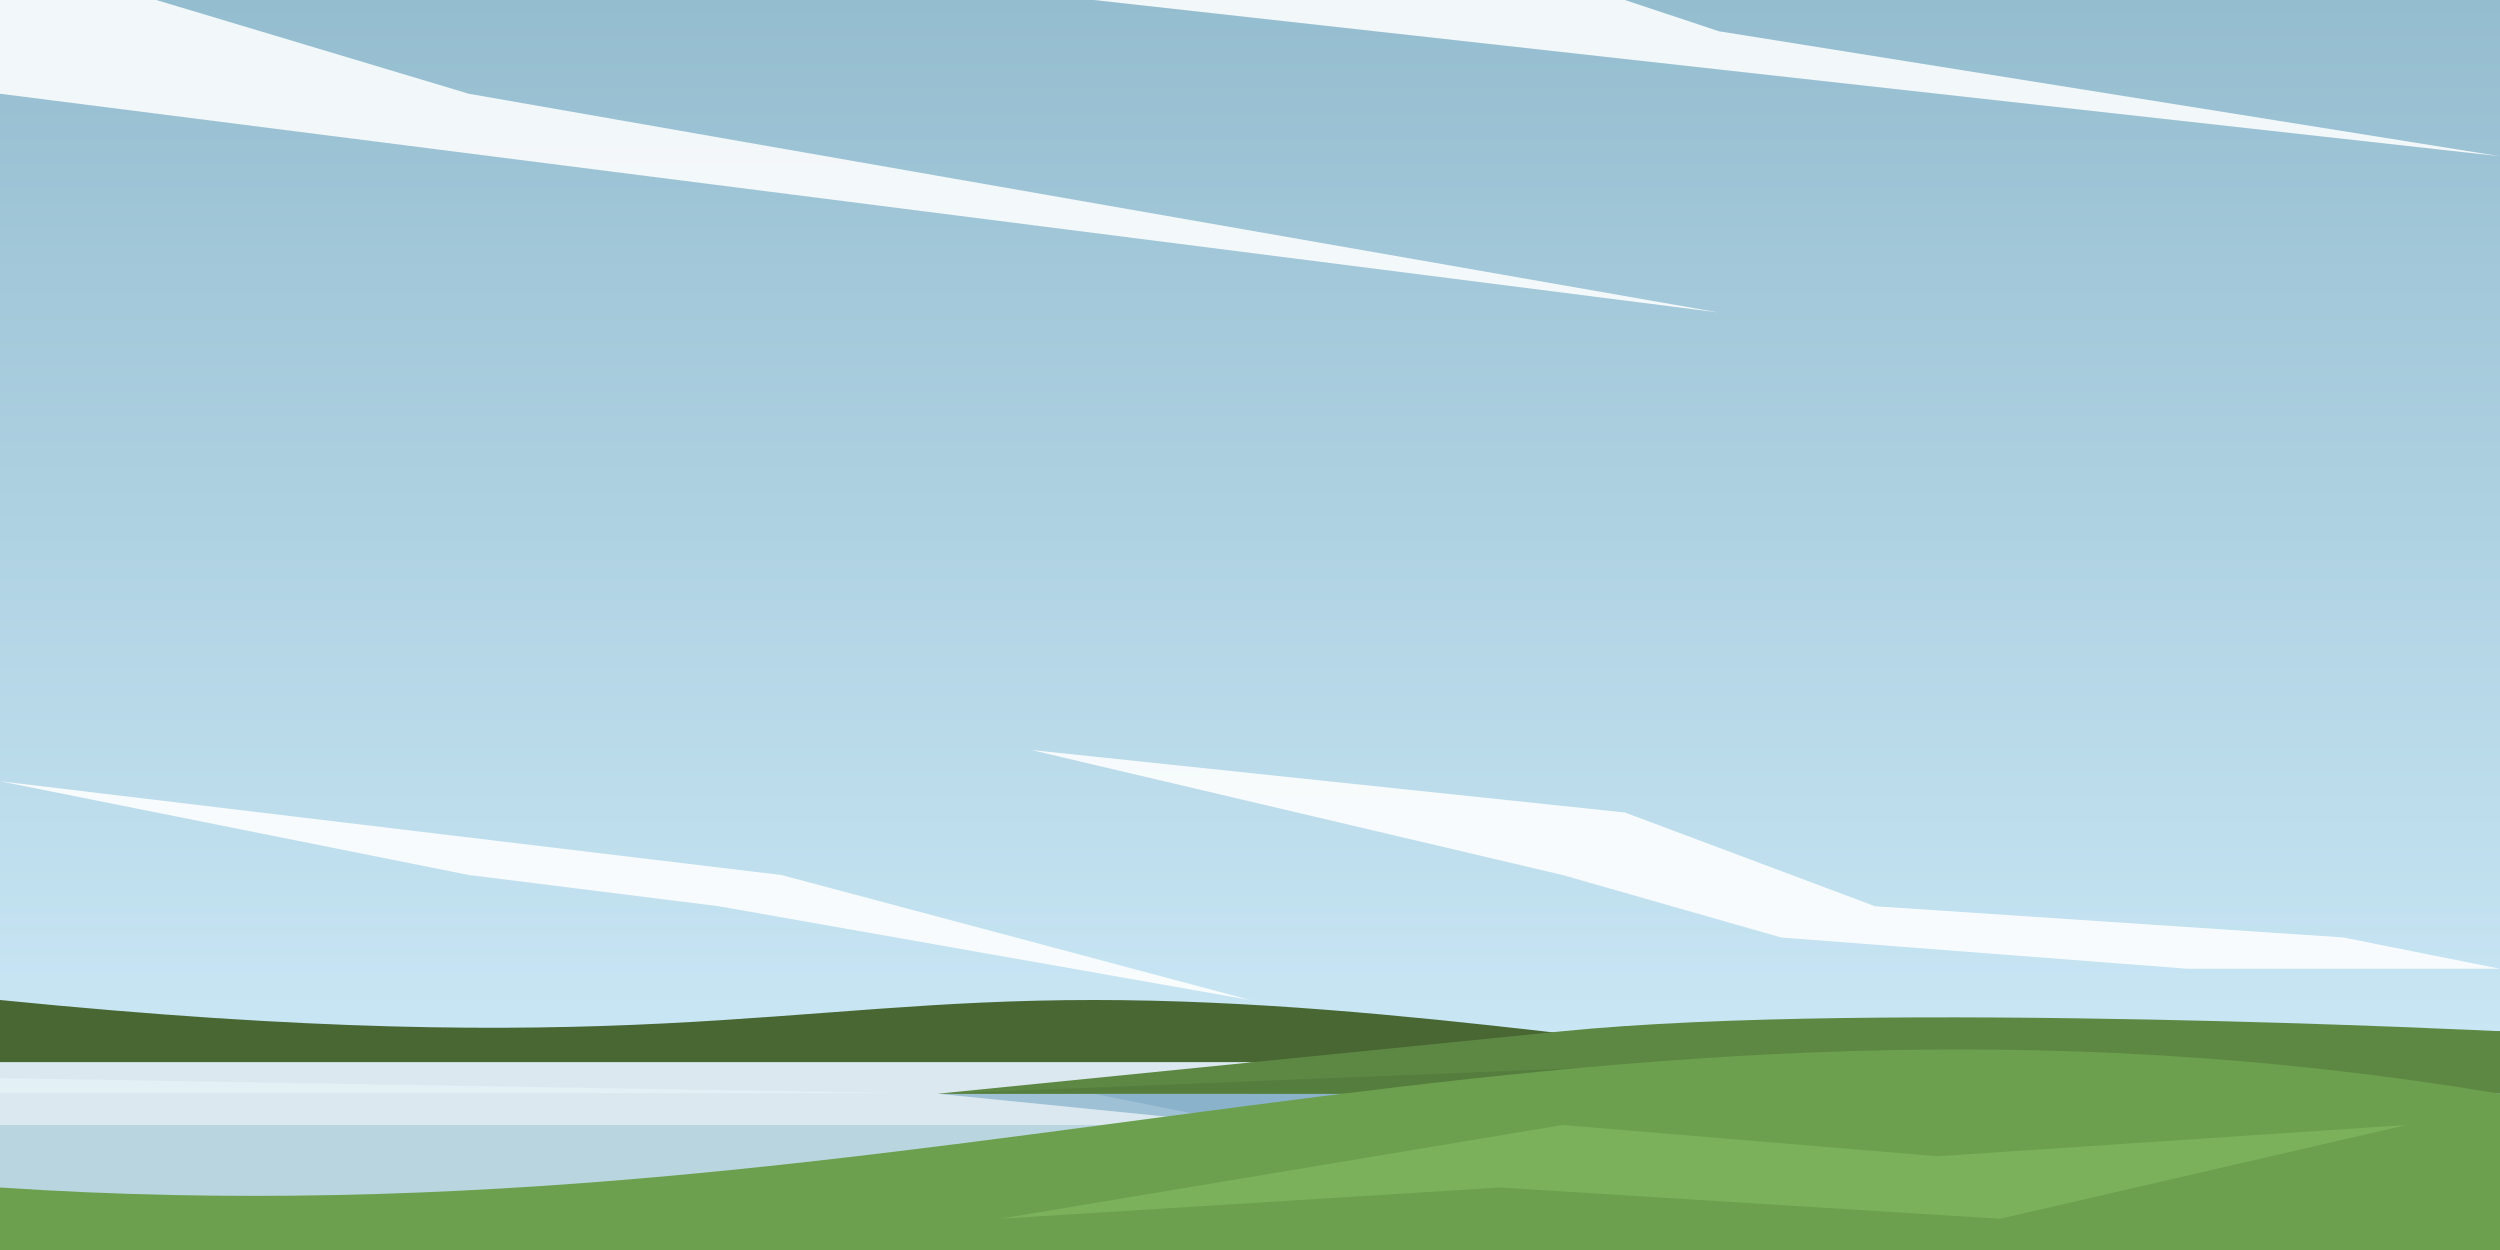 <?xml version="1.0" encoding="UTF-8" standalone="no"?>
<!-- Created with Inkscape (http://www.inkscape.org/) -->

<svg
   xmlns:dc="http://purl.org/dc/elements/1.1/"
   xmlns:cc="http://creativecommons.org/ns#"
   xmlns:rdf="http://www.w3.org/1999/02/22-rdf-syntax-ns#"
   xmlns:svg="http://www.w3.org/2000/svg"
   xmlns="http://www.w3.org/2000/svg"
   xmlns:xlink="http://www.w3.org/1999/xlink"
   xmlns:sodipodi="http://sodipodi.sourceforge.net/DTD/sodipodi-0.dtd"
   xmlns:inkscape="http://www.inkscape.org/namespaces/inkscape"
   width="1280"
   height="640"
   viewBox="0 0 338.667 169.333"
   version="1.1"
   id="svg8"
   inkscape:version="0.92.2pre0 (973e216, 2017-07-25)"
   sodipodi:docname="hero.svg"
   style="enable-background:new"
   inkscape:export-filename="/home/atl/Documents/Kőris Alapítvány/palics-ground-frontpng.png"
   inkscape:export-xdpi="96"
   inkscape:export-ydpi="96">
  <rect x="0" y="0" width="338.667" height="169.333" fill="#333333" stroke="none"/>
  <defs
     id="defs2">
    <linearGradient
       inkscape:collect="always"
       id="sky-3">
      <stop
         style="stop-color:#94bdcf;stop-opacity:1"
         offset="0"
         id="stop4620" />
      <stop
         style="stop-color:#cae7f5;stop-opacity:1"
         offset="1"
         id="stop4622" />
    </linearGradient>
    <filter
       inkscape:label="Apparition"
       inkscape:menu="Blurs"
       inkscape:menu-tooltip="Edges are partly feathered out"
       style="color-interpolation-filters:sRGB"
       id="filter8527">
      <feMorphology
         radius="4"
         in="SourceGraphic"
         result="result0"
         id="feMorphology8521" />
      <feGaussianBlur
         in="result0"
         stdDeviation="8"
         result="result91"
         id="feGaussianBlur8523" />
      <feComposite
         operator="in"
         in="SourceGraphic"
         in2="result91"
         id="feComposite8525" />
    </filter>
    <filter
       inkscape:label="Chalk and Sponge blurred"
       inkscape:menu="Distort"
       inkscape:menu-tooltip="Low turbulence gives sponge look and high turbulence chalk"
       width="1.001"
       height="1.016"
       y="-0.008"
       x="-0.001"
       style="color-interpolation-filters:sRGB"
       id="filter8557">
      <feTurbulence
         baseFrequency="1"
         type="turbulence"
         seed="0"
         numOctaves="10"
         result="result1"
         id="feTurbulence8553" />
      <feDisplacementMap
         xChannelSelector="R"
         yChannelSelector="G"
         scale="30"
         in="SourceGraphic"
         in2="result1"
         id="feDisplacementMap8555" />
      <feGaussianBlur
         stdDeviation="0.057"
         id="feGaussianBlur8575" />
    </filter>
    <clipPath
       clipPathUnits="userSpaceOnUse"
       id="clipPath8571">
      <path
         inkscape:label="clip"
         sodipodi:nodetypes="cczccc"
         inkscape:connector-curvature="0"
         id="path8573"
         d="m 0,297 v -4.233 c 0,0 74.083,2.117 105.833,-8.467 31.75,-10.583 105.833,0 105.833,0 V 297 Z"
         style="display:inline;fill:#66bb6a;fill-opacity:1;stroke:none;stroke-width:0.265px;stroke-linecap:butt;stroke-linejoin:miter;stroke-opacity:1" />
    </clipPath>
    <filter
       inkscape:label="Film Grain"
       inkscape:menu="Image Effects"
       inkscape:menu-tooltip="Adds a small scale graininess"
       style="color-interpolation-filters:sRGB"
       id="filter8629">
      <feTurbulence
         type="fractalNoise"
         numOctaves="10"
         baseFrequency="1"
         seed="0"
         result="result0"
         id="feTurbulence8619" />
      <feColorMatrix
         result="result4"
         values="0"
         type="saturate"
         id="feColorMatrix8621" />
      <feComposite
         in="SourceGraphic"
         in2="result4"
         operator="arithmetic"
         k1="1.25"
         k2="0.5"
         k3="0.5"
         result="result2"
         id="feComposite8623"
         k4="0" />
      <feBlend
         result="result5"
         mode="normal"
         in="result2"
         in2="SourceGraphic"
         id="feBlend8625" />
      <feComposite
         in="result5"
         in2="SourceGraphic"
         operator="in"
         result="result3"
         id="feComposite8627" />
    </filter>
    <linearGradient
       inkscape:collect="always"
       xlink:href="#sky-3"
       id="linearGradient4626"
       x1="127"
       y1="127.667"
       x2="127"
       y2="254.667"
       gradientUnits="userSpaceOnUse"
       gradientTransform="matrix(2.286,0,0,1.133,-290.286,-17.022)" />
  </defs>
  <sodipodi:namedview
     id="base"
     pagecolor="#ffffff"
     bordercolor="#666666"
     borderopacity="1.0"
     inkscape:pageopacity="0.0"
     inkscape:pageshadow="2"
     inkscape:zoom="1.3180912"
     inkscape:cx="867.45982"
     inkscape:cy="219.33716"
     inkscape:document-units="px"
     inkscape:current-layer="layer1"
     showgrid="true"
     units="px"
     inkscape:window-width="1920"
     inkscape:window-height="1019"
     inkscape:window-x="0"
     inkscape:window-y="0"
     inkscape:window-maximized="1">
    <inkscape:grid
       type="xygrid"
       id="grid4504"
       spacingx="4.233"
       spacingy="4.233" />
  </sodipodi:namedview>
  <g
     inkscape:label="L1"
     inkscape:groupmode="layer"
     id="layer1"
     transform="translate(0,-127.667)">
    <rect
       style="fill:url(#linearGradient4626);fill-opacity:1;stroke:none;stroke-width:0.426"
       id="rect4618"
       width="338.667"
       height="143.933"
       x="8.5265128e-14"
       y="127.667"
       inkscape:label="sky" />
    <path
       style="fill:#ffffff;fill-opacity:0.875;stroke:none;stroke-width:0.265px;stroke-linecap:butt;stroke-linejoin:miter;stroke-opacity:1"
       d="M 317.5,254.667 338.667,258.9 H 296.333 L 241.3,254.667 211.667,246.2 139.7,229.267 l 80.433,8.467 33.867,12.7 z"
       id="path4634"
       inkscape:connector-curvature="0"
       sodipodi:nodetypes="ccccccccc"
       inkscape:label="cloud 4" />
    <path
       style="fill:#ffffff;fill-opacity:0.875;stroke:none;stroke-width:0.265px;stroke-linecap:butt;stroke-linejoin:miter;stroke-opacity:1"
       d="m 0,233.5 105.833,12.7 63.5,16.933 -71.967,-12.7 L 63.5,246.2 Z"
       id="path4632"
       inkscape:connector-curvature="0"
       inkscape:label="cloud 3"
       sodipodi:nodetypes="cccccc" />
    <path
       style="fill:#ffffff;fill-opacity:0.875;stroke:none;stroke-width:0.265px;stroke-linecap:butt;stroke-linejoin:miter;stroke-opacity:1"
       d="m 0,127.667 v 12.7 l 232.833,29.633 -169.333,-29.633 -42.333,-12.7 z"
       id="path4630"
       inkscape:connector-curvature="0"
       inkscape:label="cloud 2"
       sodipodi:nodetypes="cccccc" />
    <path
       style="fill:#ffffff;fill-opacity:0.875;stroke:none;stroke-width:0.265px;stroke-linecap:butt;stroke-linejoin:miter;stroke-opacity:1"
       d="m 338.667,148.833 -105.833,-16.933 -12.7,-4.233 h -71.967 z"
       id="path4628"
       inkscape:connector-curvature="0"
       inkscape:label="cloud 1"
       sodipodi:nodetypes="ccccc" />
    <path
       style="fill:#496733;fill-opacity:1;stroke:none;stroke-width:0.265px;stroke-linecap:butt;stroke-linejoin:miter;stroke-opacity:1"
       d="m 0,297 v -33.867 c 84.667,8.467 105.833,0 148.167,0 42.333,0 84.667,8.467 105.833,8.467 21.167,0 84.667,-4.233 84.667,-4.233 L 338.667,297 Z"
       id="path6179"
       inkscape:connector-curvature="0"
       sodipodi:nodetypes="cczzccc"
       inkscape:label="ground far" />
    <g
       id="g4609"
       inkscape:label="lake">
      <rect
         inkscape:label="lake"
         y="271.6"
         x="0"
         height="25.4"
         width="338.667"
         id="rect6177"
         style="opacity:1;fill:#b9d5e0;fill-opacity:1;stroke:none;stroke-width:0.265;stroke-opacity:1" />
      <path
         style="fill:#dbe8f0;fill-opacity:1;stroke:none;stroke-width:0.265px;stroke-linecap:butt;stroke-linejoin:miter;stroke-opacity:1"
         d="m 0,275.833 v 4.233 h 169.333 v -4.233 z"
         id="path4615"
         inkscape:connector-curvature="0"
         sodipodi:nodetypes="ccccc"
         inkscape:label="far lower highlight" />
      <path
         style="fill:#9ec1d5;fill-opacity:1;stroke:none;stroke-width:0.265px;stroke-linecap:butt;stroke-linejoin:miter;stroke-opacity:1"
         d="m 127,275.833 h 63.5 l -21.167,4.233 z"
         id="path905"
         inkscape:connector-curvature="0"
         sodipodi:nodetypes="cccc"
         inkscape:label="middle dark" />
      <path
         inkscape:label="middle darker"
         sodipodi:nodetypes="cccc"
         inkscape:connector-curvature="0"
         id="path907"
         d="M 148.167,275.833 H 190.5 l -21.167,4.233 z"
         style="fill:#8ab2cb;fill-opacity:1;stroke:none;stroke-width:0.265px;stroke-linecap:butt;stroke-linejoin:miter;stroke-opacity:1" />
      <path
         inkscape:label="highlight"
         inkscape:connector-curvature="0"
         id="path4600"
         d="m 0,271.6 v 4.233 H 127 L 169.333,271.6 Z"
         style="fill:#e3f0f6;fill-opacity:1;stroke:none;stroke-width:0.265px;stroke-linecap:butt;stroke-linejoin:miter;stroke-opacity:1"
         sodipodi:nodetypes="ccccc" />
      <path
         inkscape:label="far highlight"
         inkscape:connector-curvature="0"
         id="path4602"
         d="m 0,271.6 v 2.117 l 127.128,2.117 h 42.205 V 271.6 Z"
         style="fill:#dbe8f0;fill-opacity:1;stroke:none;stroke-width:0.265px;stroke-linecap:butt;stroke-linejoin:miter;stroke-opacity:1"
         sodipodi:nodetypes="cccccc" />
    </g>
    <path
       style="fill:#5d8843;fill-opacity:1;stroke:none;stroke-width:0.265px;stroke-linecap:butt;stroke-linejoin:miter;stroke-opacity:1"
       d="m 127,275.833 h 211.667 l -10e-6,-8.467 c 0,0 -84.667,-4.233 -127,0 C 169.333,271.6 127,275.833 127,275.833 Z"
       id="path6175"
       inkscape:connector-curvature="0"
       sodipodi:nodetypes="ccczc"
       inkscape:label="ground middle" />
    <path
       style="fill:#557d3e;fill-opacity:1;stroke:none;stroke-width:0.265px;stroke-linecap:butt;stroke-linejoin:miter;stroke-opacity:1"
       d="M 127,275.833 232.833,271.6 v 4.233 z"
       id="path4638"
       inkscape:connector-curvature="0"
       inkscape:label="ground middle dark" />
    <path
       style="display:inline;fill:#6ca04e;fill-opacity:1;stroke:none;stroke-width:0.265px;stroke-linecap:butt;stroke-linejoin:miter;stroke-opacity:1"
       d="m 0,297 v -8.467 C 127,297 211.667,254.667 338.667,275.833 V 297 Z"
       id="path8496"
       inkscape:connector-curvature="0"
       sodipodi:nodetypes="ccccc"
       inkscape:label="ground front" />
    <path
       style="fill:#7bb15b;stroke:none;stroke-width:0.265px;stroke-linecap:butt;stroke-linejoin:miter;stroke-opacity:1;fill-opacity:1"
       d="m 135.467,292.767 76.2,-12.7 50.8,4.233 63.5,-4.233 -55.033,12.7 L 203.2,288.533 Z"
       id="path4640"
       inkscape:connector-curvature="0"
       sodipodi:nodetypes="ccccccc" />
  </g>
</svg>
